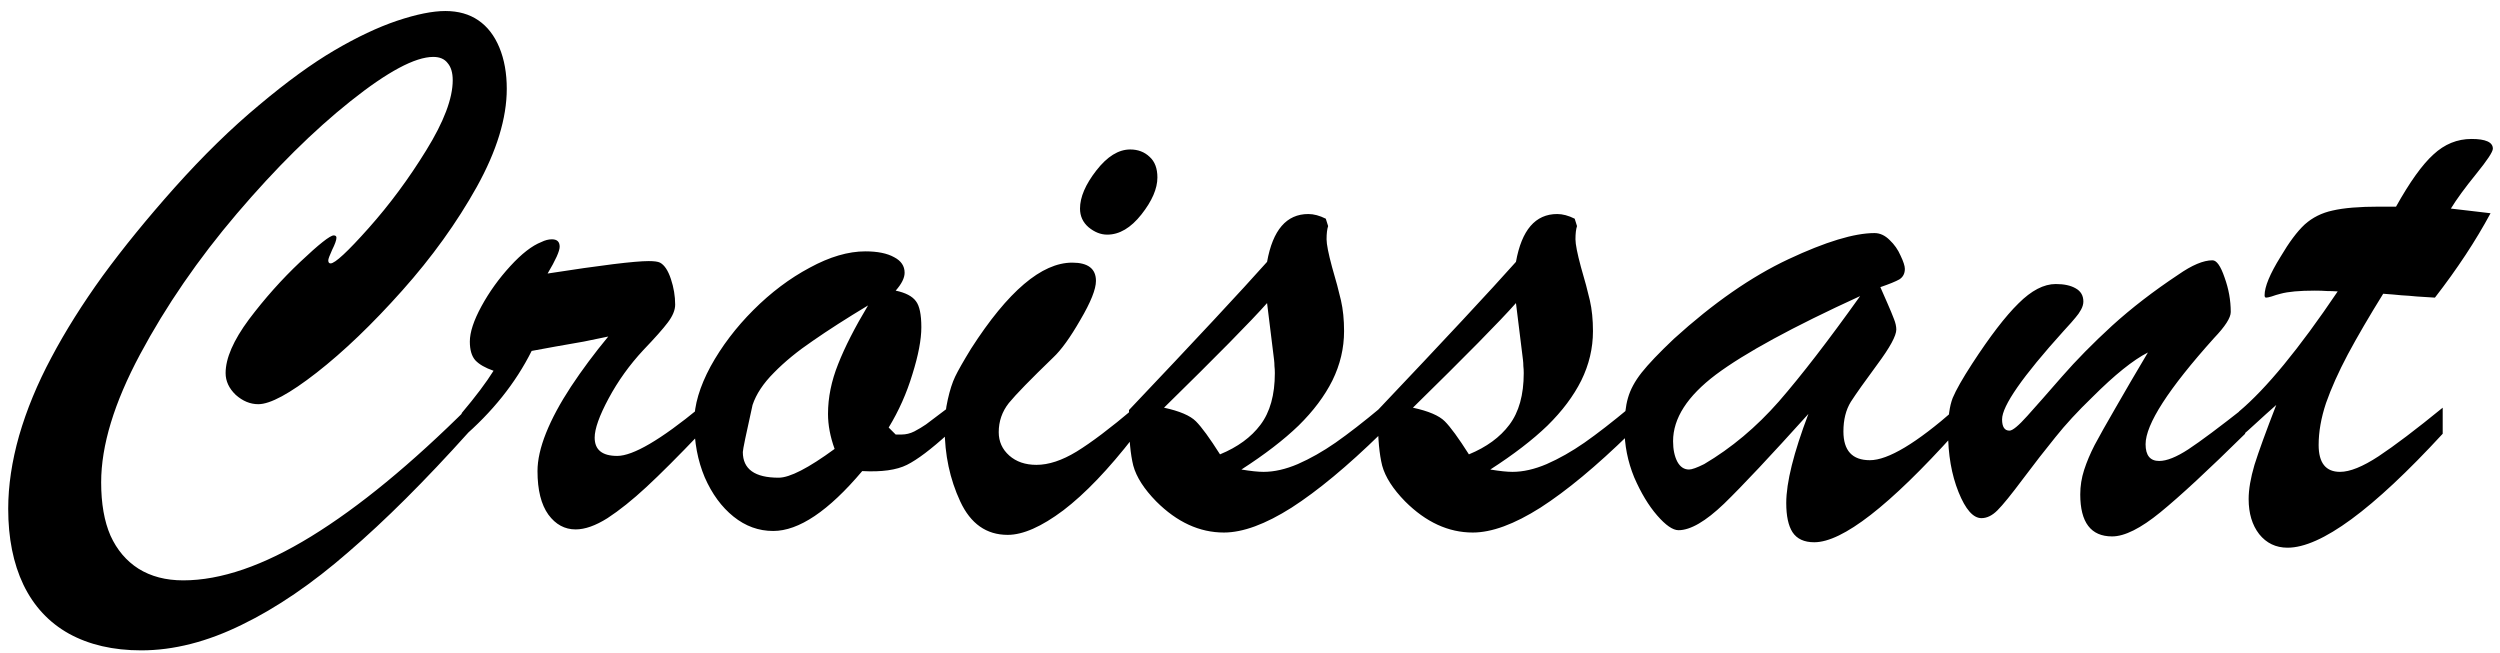 <svg width="226" height="59" viewBox="0 0 226 59" fill="none" xmlns="http://www.w3.org/2000/svg">
<path d="M42.367 36.785V39.07C38.43 43.453 34.809 47.062 31.504 49.898C28.223 52.758 25.012 54.949 21.871 56.473C18.73 58.02 15.695 58.793 12.766 58.793C10.234 58.793 8.055 58.289 6.227 57.281C4.422 56.273 3.051 54.797 2.113 52.852C1.199 50.93 0.742 48.645 0.742 45.996C0.742 43.91 1.07 41.707 1.727 39.387C2.406 37.043 3.379 34.688 4.645 32.32C5.91 29.93 7.457 27.469 9.285 24.938C11.137 22.406 13.305 19.746 15.789 16.957C18.367 14.074 20.91 11.59 23.418 9.504C25.926 7.395 28.199 5.742 30.238 4.547C32.277 3.352 34.164 2.461 35.898 1.875C37.656 1.289 39.109 0.996 40.258 0.996C41.43 0.996 42.426 1.277 43.246 1.84C44.066 2.402 44.699 3.223 45.145 4.301C45.59 5.379 45.812 6.621 45.812 8.027C45.812 10.676 44.91 13.629 43.105 16.887C41.301 20.121 39.051 23.25 36.355 26.273C33.66 29.297 31.082 31.77 28.621 33.691C26.184 35.59 24.426 36.539 23.348 36.539C22.621 36.539 21.941 36.258 21.309 35.695C20.699 35.109 20.395 34.453 20.395 33.727C20.395 32.391 21.098 30.773 22.504 28.875C23.934 26.977 25.48 25.242 27.145 23.672C28.832 22.078 29.84 21.281 30.168 21.281C30.332 21.281 30.414 21.352 30.414 21.492C30.414 21.703 30.285 22.066 30.027 22.582C29.793 23.098 29.676 23.414 29.676 23.531C29.676 23.719 29.746 23.812 29.887 23.812C30.285 23.812 31.434 22.746 33.332 20.613C35.23 18.48 36.965 16.137 38.535 13.582C40.129 11.004 40.926 8.895 40.926 7.254C40.926 6.574 40.773 6.059 40.469 5.707C40.188 5.332 39.754 5.145 39.168 5.145C37.527 5.145 35.031 6.48 31.68 9.152C28.352 11.801 24.93 15.188 21.414 19.312C17.922 23.414 15.004 27.656 12.66 32.039C10.316 36.422 9.145 40.277 9.145 43.605C9.145 45.527 9.426 47.133 9.988 48.422C10.574 49.711 11.418 50.707 12.52 51.41C13.645 52.113 14.992 52.465 16.562 52.465C19.961 52.465 23.816 51.141 28.129 48.492C32.441 45.844 37.188 41.941 42.367 36.785ZM41.734 39.633V37.348C43 35.848 43.961 34.57 44.617 33.516C43.867 33.258 43.316 32.941 42.965 32.566C42.637 32.191 42.473 31.629 42.473 30.879C42.473 30.035 42.824 28.969 43.527 27.68C44.23 26.391 45.098 25.184 46.129 24.059C47.16 22.934 48.098 22.207 48.941 21.879C49.27 21.715 49.586 21.633 49.891 21.633C50.359 21.633 50.594 21.855 50.594 22.301C50.594 22.699 50.23 23.508 49.504 24.727C54.332 23.977 57.379 23.602 58.645 23.602C59.137 23.602 59.477 23.648 59.664 23.742C60.062 23.953 60.391 24.445 60.648 25.219C60.906 25.992 61.035 26.766 61.035 27.539C61.035 28.031 60.812 28.57 60.367 29.156C59.945 29.719 59.207 30.551 58.152 31.652C56.91 32.988 55.867 34.441 55.023 36.012C54.18 37.582 53.758 38.766 53.758 39.562C53.758 40.664 54.438 41.215 55.797 41.215C57.227 41.215 59.711 39.762 63.25 36.855V39.211C61.305 41.25 59.699 42.855 58.434 44.027C57.168 45.199 55.996 46.137 54.918 46.84C53.84 47.52 52.879 47.859 52.035 47.859C51.051 47.859 50.23 47.414 49.574 46.523C48.918 45.609 48.59 44.297 48.59 42.586C48.59 41.578 48.848 40.43 49.363 39.141C49.879 37.852 50.629 36.457 51.613 34.957C52.621 33.434 53.746 31.922 54.988 30.422C54.332 30.562 53.594 30.715 52.773 30.879C51.953 31.02 51.086 31.172 50.172 31.336C49.258 31.5 48.555 31.629 48.062 31.723C46.609 34.629 44.5 37.266 41.734 39.633ZM85.715 36.855V39.211C84.168 40.617 82.926 41.555 81.988 42.023C81.051 42.492 79.703 42.68 77.945 42.586C74.898 46.195 72.215 48 69.894 48C68.582 48 67.387 47.566 66.309 46.699C65.231 45.832 64.363 44.648 63.707 43.148C63.074 41.648 62.758 39.973 62.758 38.121C62.758 36.621 63.25 34.957 64.234 33.129C65.242 31.301 66.531 29.602 68.102 28.031C69.695 26.438 71.394 25.16 73.199 24.199C75.004 23.215 76.68 22.723 78.227 22.723C79.328 22.723 80.195 22.898 80.828 23.25C81.461 23.578 81.777 24.047 81.777 24.656C81.777 25.125 81.508 25.664 80.969 26.273C81.859 26.461 82.469 26.777 82.797 27.223C83.125 27.645 83.289 28.43 83.289 29.578C83.289 30.703 83.019 32.121 82.481 33.832C81.965 35.543 81.25 37.148 80.336 38.648L80.969 39.281H81.496C81.894 39.281 82.281 39.188 82.656 39C83.055 38.789 83.406 38.578 83.711 38.367C84.016 38.133 84.684 37.629 85.715 36.855ZM78.473 27.609C76.527 28.781 74.863 29.848 73.481 30.809C72.098 31.746 70.926 32.707 69.965 33.691C69.004 34.652 68.359 35.625 68.031 36.609C67.445 39.234 67.152 40.652 67.152 40.863C67.152 42.41 68.231 43.184 70.387 43.184C71.394 43.184 73.082 42.316 75.449 40.582C75.051 39.48 74.852 38.426 74.852 37.418C74.852 35.941 75.156 34.441 75.766 32.918C76.375 31.371 77.277 29.602 78.473 27.609ZM100.094 21.211C99.508 21.211 98.945 20.988 98.406 20.543C97.891 20.098 97.633 19.535 97.633 18.855C97.633 17.824 98.125 16.676 99.109 15.41C100.094 14.145 101.113 13.512 102.168 13.512C102.871 13.512 103.457 13.734 103.926 14.18C104.395 14.602 104.629 15.223 104.629 16.043C104.629 17.051 104.148 18.164 103.188 19.383C102.227 20.602 101.195 21.211 100.094 21.211ZM102.484 36.926V39.492C100.211 42.422 98.09 44.637 96.121 46.137C94.152 47.613 92.477 48.352 91.094 48.352C89.172 48.352 87.742 47.344 86.805 45.328C85.867 43.312 85.398 41.109 85.398 38.719C85.398 37.805 85.492 36.938 85.68 36.117C85.867 35.273 86.09 34.582 86.348 34.043C86.606 33.504 87.086 32.66 87.789 31.512C91.117 26.332 94.164 23.742 96.93 23.742C98.359 23.742 99.074 24.293 99.074 25.395C99.074 26.145 98.606 27.316 97.668 28.91C96.754 30.504 95.934 31.641 95.207 32.32C93.168 34.289 91.832 35.66 91.199 36.434C90.59 37.207 90.285 38.086 90.285 39.07C90.285 39.914 90.602 40.617 91.234 41.18C91.867 41.742 92.688 42.023 93.695 42.023C94.797 42.023 96.004 41.625 97.316 40.828C98.652 40.008 100.375 38.707 102.484 36.926ZM102.062 37.91V37.066C108.109 30.691 112.27 26.227 114.543 23.672C115.059 20.789 116.301 19.348 118.27 19.348C118.762 19.348 119.289 19.488 119.852 19.77L120.062 20.438C119.969 20.719 119.922 21.117 119.922 21.633C119.922 22.078 120.086 22.91 120.414 24.129C120.766 25.324 121.035 26.332 121.223 27.152C121.41 27.973 121.504 28.898 121.504 29.93C121.504 31.477 121.152 32.965 120.449 34.395C119.746 35.801 118.727 37.16 117.391 38.473C116.055 39.762 114.332 41.086 112.223 42.445C113.066 42.586 113.734 42.656 114.227 42.656C115.188 42.656 116.219 42.422 117.32 41.953C118.445 41.461 119.582 40.816 120.73 40.02C121.902 39.199 123.262 38.145 124.809 36.855V39.211C121.809 42.141 119.125 44.367 116.758 45.891C114.391 47.391 112.352 48.141 110.641 48.141C108.438 48.141 106.398 47.203 104.523 45.328C103.422 44.203 102.73 43.125 102.449 42.094C102.191 41.062 102.062 39.668 102.062 37.91ZM115.176 32.531L114.543 27.398C113.09 29.039 109.984 32.191 105.227 36.855C106.633 37.16 107.594 37.57 108.109 38.086C108.625 38.602 109.352 39.598 110.289 41.074C111.883 40.418 113.102 39.527 113.945 38.402C114.812 37.254 115.246 35.695 115.246 33.727C115.246 33.492 115.234 33.281 115.211 33.094C115.211 32.906 115.199 32.719 115.176 32.531ZM124.562 37.91V37.066C130.609 30.691 134.77 26.227 137.043 23.672C137.559 20.789 138.801 19.348 140.77 19.348C141.262 19.348 141.789 19.488 142.352 19.77L142.562 20.438C142.469 20.719 142.422 21.117 142.422 21.633C142.422 22.078 142.586 22.91 142.914 24.129C143.266 25.324 143.535 26.332 143.723 27.152C143.91 27.973 144.004 28.898 144.004 29.93C144.004 31.477 143.652 32.965 142.949 34.395C142.246 35.801 141.227 37.16 139.891 38.473C138.555 39.762 136.832 41.086 134.723 42.445C135.566 42.586 136.234 42.656 136.727 42.656C137.688 42.656 138.719 42.422 139.82 41.953C140.945 41.461 142.082 40.816 143.23 40.02C144.402 39.199 145.762 38.145 147.309 36.855V39.211C144.309 42.141 141.625 44.367 139.258 45.891C136.891 47.391 134.852 48.141 133.141 48.141C130.938 48.141 128.898 47.203 127.023 45.328C125.922 44.203 125.23 43.125 124.949 42.094C124.691 41.062 124.562 39.668 124.562 37.91ZM137.676 32.531L137.043 27.398C135.59 29.039 132.484 32.191 127.727 36.855C129.133 37.16 130.094 37.57 130.609 38.086C131.125 38.602 131.852 39.598 132.789 41.074C134.383 40.418 135.602 39.527 136.445 38.402C137.312 37.254 137.746 35.695 137.746 33.727C137.746 33.492 137.734 33.281 137.711 33.094C137.711 32.906 137.699 32.719 137.676 32.531ZM151.316 30.633C154.879 27.398 158.336 24.996 161.688 23.426C165.039 21.855 167.629 21.07 169.457 21.07C169.949 21.07 170.406 21.281 170.828 21.703C171.25 22.102 171.578 22.57 171.812 23.109C172.07 23.648 172.199 24.047 172.199 24.305C172.199 24.727 172.035 25.043 171.707 25.254C171.379 25.441 170.805 25.676 169.984 25.957C170.148 26.332 170.359 26.812 170.617 27.398C170.875 27.984 171.074 28.465 171.215 28.84C171.355 29.191 171.426 29.508 171.426 29.789C171.426 30.352 170.852 31.406 169.703 32.953C168.578 34.477 167.781 35.602 167.312 36.328C166.867 37.055 166.645 37.945 166.645 39C166.645 40.734 167.441 41.602 169.035 41.602C170.676 41.602 173.242 40.066 176.734 36.996V39.141C170.805 45.727 166.562 49.02 164.008 49.02C163.094 49.02 162.438 48.715 162.039 48.105C161.664 47.52 161.477 46.641 161.477 45.469C161.477 43.617 162.145 40.934 163.48 37.418C160.059 41.215 157.516 43.922 155.852 45.539C154.188 47.133 152.816 47.93 151.738 47.93C151.223 47.93 150.578 47.484 149.805 46.594C149.031 45.703 148.34 44.555 147.73 43.148C147.145 41.719 146.852 40.242 146.852 38.719C146.852 37.617 146.957 36.703 147.168 35.977C147.379 35.227 147.789 34.465 148.398 33.691C149.008 32.918 149.98 31.898 151.316 30.633ZM168.156 26.766C162.062 29.555 157.715 31.922 155.113 33.867C152.535 35.812 151.246 37.816 151.246 39.879C151.246 40.629 151.375 41.25 151.633 41.742C151.891 42.211 152.242 42.445 152.688 42.445C152.945 42.445 153.402 42.281 154.059 41.953C156.52 40.5 158.77 38.613 160.809 36.293C162.848 33.949 165.297 30.773 168.156 26.766ZM200.148 30.562C196.023 35.156 193.961 38.355 193.961 40.16C193.961 41.168 194.371 41.672 195.191 41.672C195.871 41.672 196.75 41.32 197.828 40.617C198.93 39.891 200.641 38.613 202.961 36.785V39.211C199.633 42.492 197.078 44.859 195.297 46.312C193.516 47.766 192.062 48.492 190.938 48.492C189.016 48.492 188.055 47.227 188.055 44.695C188.055 43.945 188.172 43.207 188.406 42.48C188.641 41.754 188.957 41.004 189.355 40.23C189.777 39.434 190.41 38.309 191.254 36.855C192.098 35.379 193.07 33.715 194.172 31.863C192.836 32.543 191.16 33.891 189.145 35.906C187.832 37.172 186.719 38.379 185.805 39.527C184.891 40.652 183.906 41.918 182.852 43.324C181.82 44.707 181.059 45.645 180.566 46.137C180.098 46.605 179.617 46.84 179.125 46.84C178.375 46.84 177.684 46.055 177.051 44.484C176.418 42.914 176.102 41.086 176.102 39C176.102 37.711 176.242 36.703 176.523 35.977C176.828 35.25 177.414 34.219 178.281 32.883C179.898 30.398 181.293 28.582 182.465 27.434C183.637 26.262 184.762 25.676 185.84 25.676C186.59 25.676 187.188 25.805 187.633 26.062C188.102 26.32 188.336 26.719 188.336 27.258C188.336 27.492 188.266 27.738 188.125 27.996C187.984 28.254 187.82 28.488 187.633 28.699C187.469 28.91 187.105 29.32 186.543 29.93C182.84 34.031 180.988 36.691 180.988 37.91C180.988 38.59 181.211 38.93 181.656 38.93C181.938 38.93 182.477 38.484 183.273 37.594C184.094 36.68 185.137 35.496 186.402 34.043C187.691 32.566 189.203 31.031 190.938 29.438C192.695 27.844 194.688 26.309 196.914 24.832C198.156 23.965 199.188 23.531 200.008 23.531C200.383 23.531 200.746 24.047 201.098 25.078C201.473 26.109 201.66 27.152 201.66 28.207C201.66 28.723 201.156 29.508 200.148 30.562ZM215.09 18.68H216.602C217.844 16.453 218.969 14.883 219.977 13.969C220.984 13.031 222.133 12.562 223.422 12.562C224.711 12.562 225.355 12.855 225.355 13.441C225.355 13.723 224.852 14.484 223.844 15.727C222.836 16.969 222.074 18.012 221.559 18.855C222.355 18.949 223.059 19.031 223.668 19.102C224.301 19.172 224.793 19.23 225.145 19.277C223.809 21.762 222.133 24.305 220.117 26.906C219.461 26.859 218.91 26.824 218.465 26.801C218.02 26.754 217.562 26.719 217.094 26.695C216.648 26.648 216.098 26.602 215.441 26.555C214.176 28.594 213.109 30.422 212.242 32.039C211.398 33.633 210.742 35.098 210.273 36.434C209.828 37.77 209.605 39.035 209.605 40.23C209.605 41.848 210.25 42.656 211.539 42.656C212.43 42.656 213.59 42.188 215.02 41.25C216.473 40.289 218.406 38.824 220.82 36.855V39.211C214.492 46.078 209.816 49.512 206.793 49.512C205.738 49.512 204.883 49.102 204.227 48.281C203.594 47.461 203.277 46.406 203.277 45.117C203.277 44.25 203.453 43.219 203.805 42.023C204.18 40.828 204.836 39.023 205.773 36.609C205.445 36.891 205.129 37.172 204.824 37.453C204.543 37.711 204.273 37.957 204.016 38.191C203.781 38.402 203.523 38.637 203.242 38.895C202.961 39.129 202.68 39.375 202.398 39.633V37.207C204.859 35.145 207.836 31.523 211.328 26.344C210.977 26.32 210.648 26.309 210.344 26.309C210.039 26.285 209.676 26.273 209.254 26.273C207.871 26.273 206.84 26.367 206.16 26.555C205.879 26.625 205.609 26.707 205.352 26.801C205.117 26.871 204.953 26.906 204.859 26.906C204.766 26.906 204.719 26.836 204.719 26.695C204.719 25.922 205.199 24.762 206.16 23.215C206.934 21.902 207.66 20.93 208.34 20.297C209.043 19.664 209.887 19.242 210.871 19.031C211.879 18.797 213.285 18.68 215.09 18.68Z" fill="black"/>
</svg>
